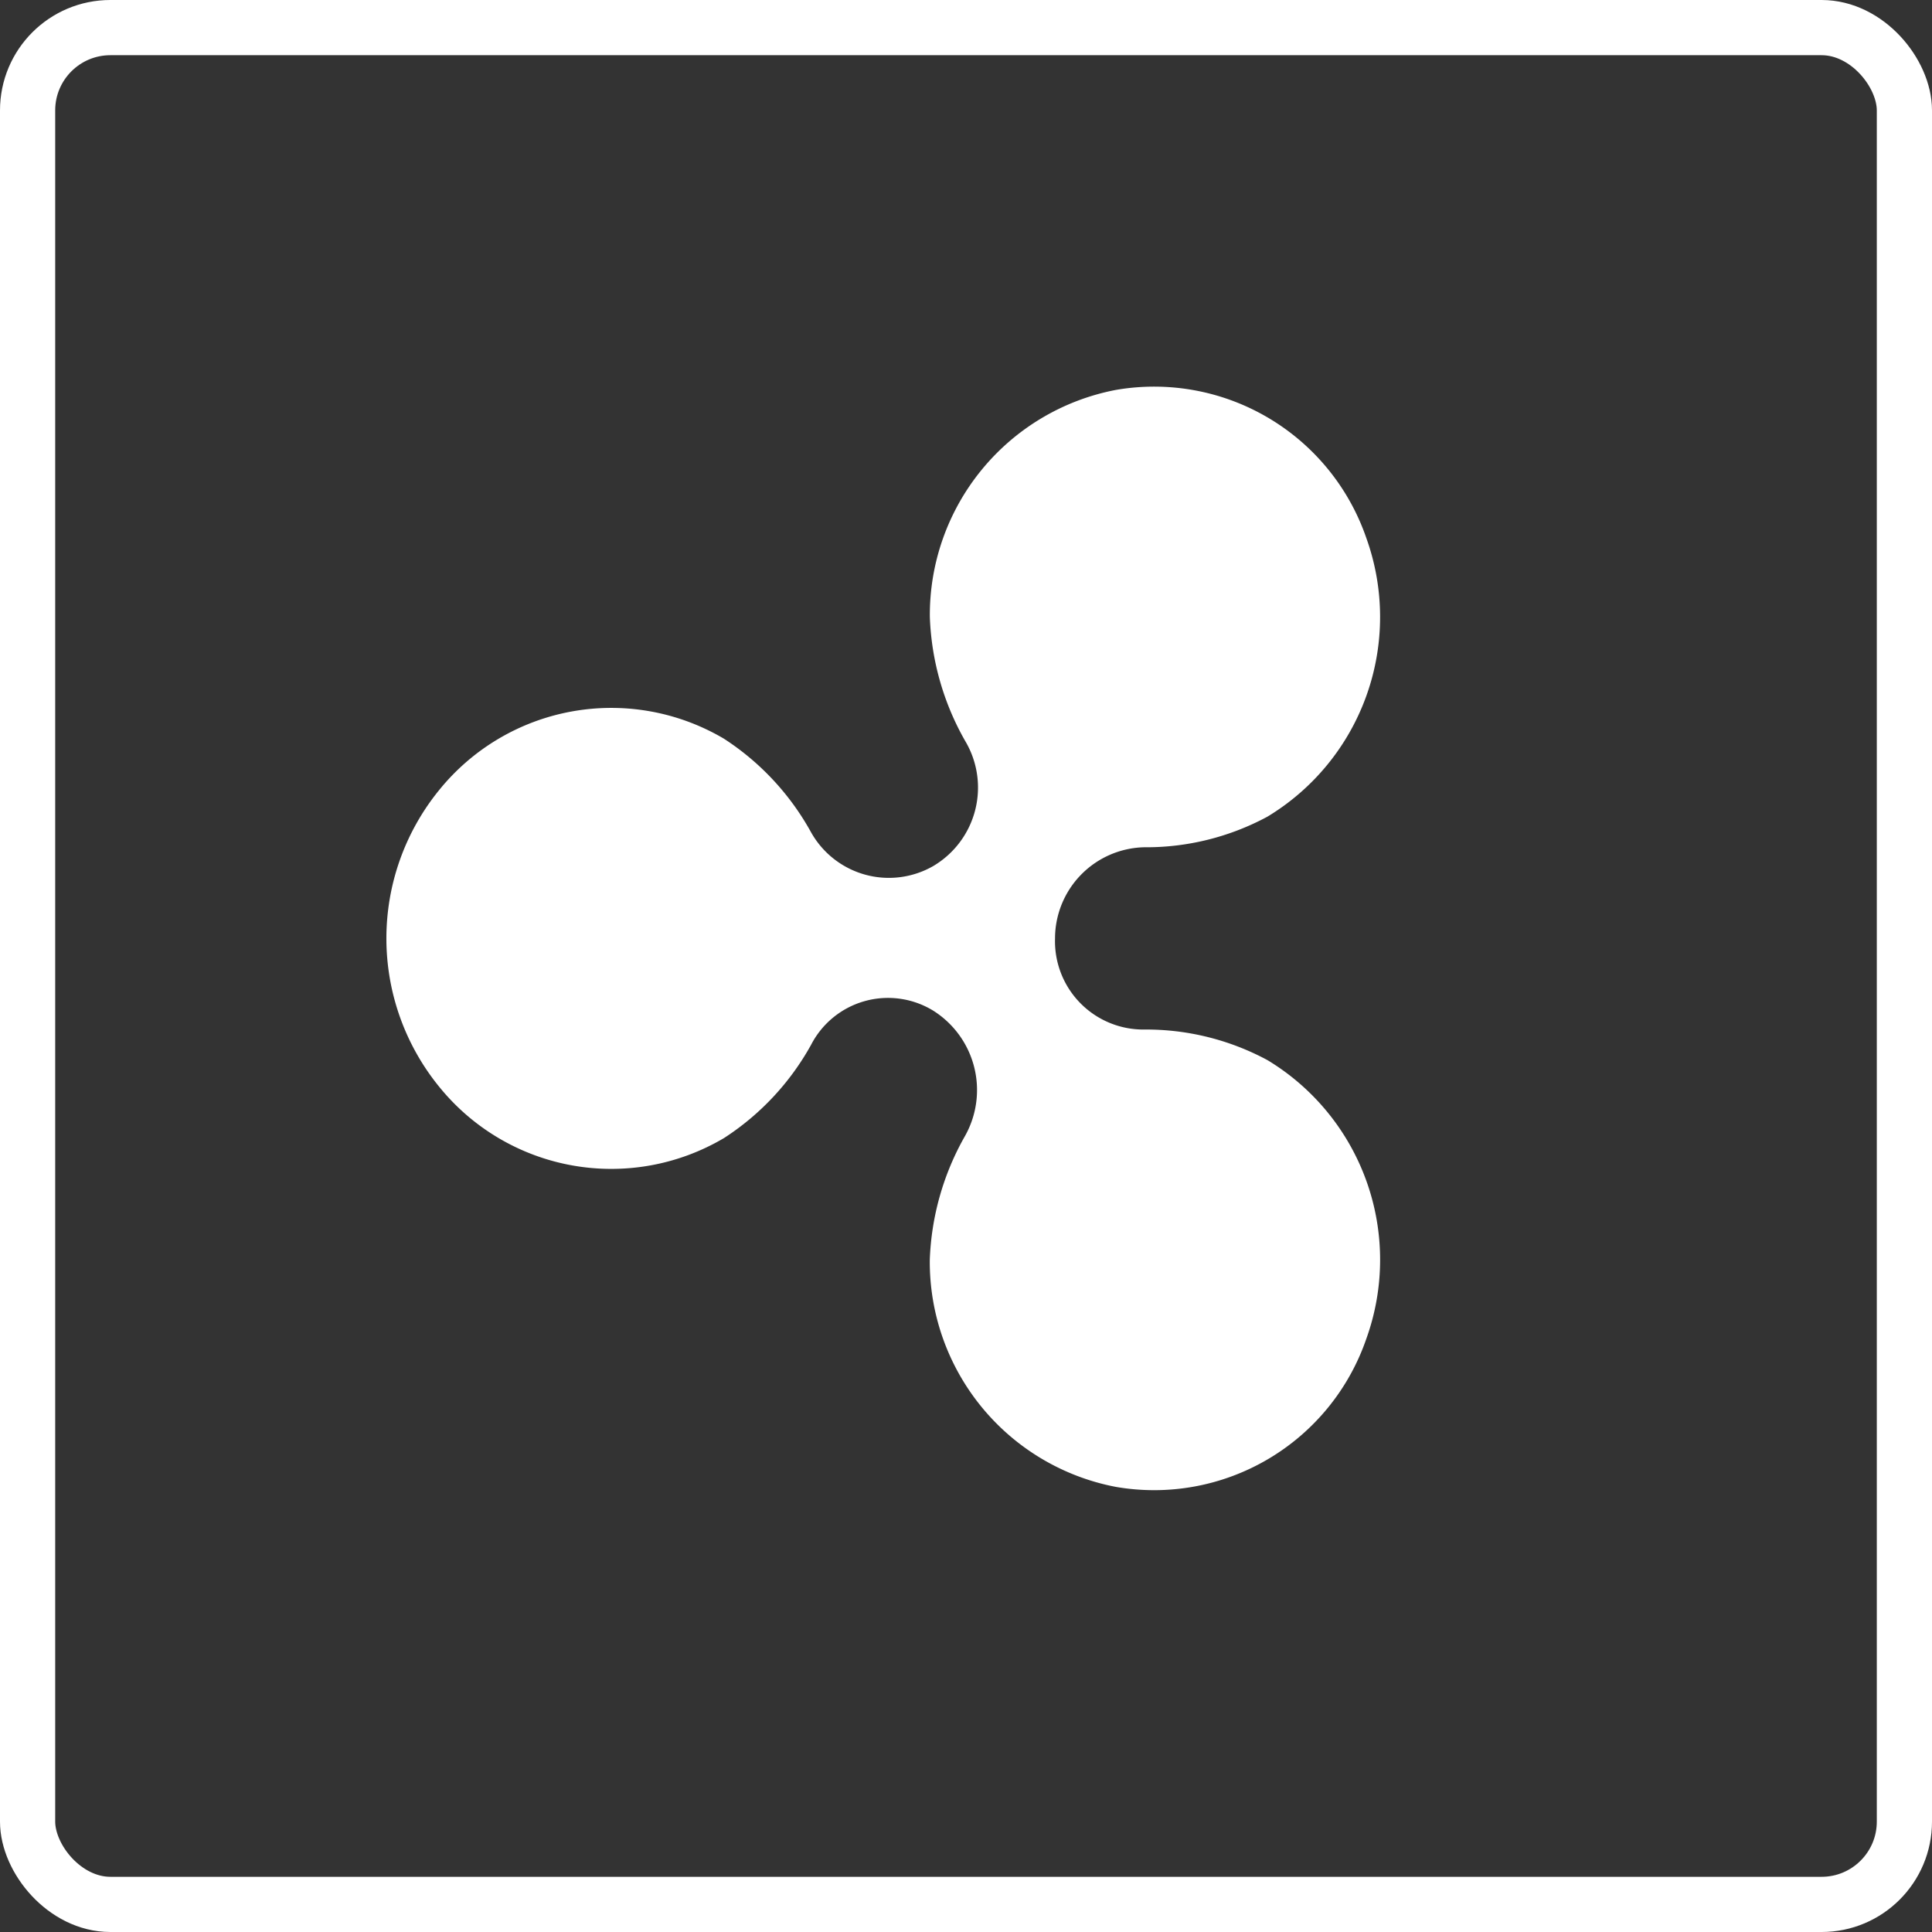 <svg xmlns="http://www.w3.org/2000/svg" width="35" height="35" viewBox="0 0 35 35">
  <rect x="0" y="0" width="35" height="35" fill="#333333" stroke="none"/>
  <g id="Group_3" data-name="Group 3" transform="translate(-347.467 -611.974)">
    <g id="Rectangle_3" data-name="Rectangle 3" transform="translate(347.467 611.974)" fill="none" stroke="#fff" stroke-miterlimit="10" stroke-width="1">
      <rect width="35" height="35" rx="2" stroke="none"/>
      <rect x="0.5" y="0.5" width="34" height="34" rx="1.5" fill="none"/>
    </g>
    <path id="Shape" d="M15.961,12.205a4.629,4.629,0,0,0-2.238-.554A1.6,1.6,0,0,1,12.113,10a1.654,1.654,0,0,1,1.61-1.651,4.629,4.629,0,0,0,2.237-.554,4.226,4.226,0,0,0,1.793-5.046A4.065,4.065,0,0,0,13.214.064,4.15,4.15,0,0,0,9.845,4.178a4.884,4.884,0,0,0,.64,2.245A1.651,1.651,0,0,1,9.9,8.693a1.616,1.616,0,0,1-2.209-.619A4.753,4.753,0,0,0,6.116,6.383a4.011,4.011,0,0,0-5.162.932,4.255,4.255,0,0,0,0,5.37,4.011,4.011,0,0,0,5.162.932,4.751,4.751,0,0,0,1.578-1.69,1.568,1.568,0,0,1,2.209-.62,1.7,1.7,0,0,1,.58,2.271,4.883,4.883,0,0,0-.639,2.244,4.15,4.15,0,0,0,3.369,4.114,4.065,4.065,0,0,0,4.54-2.685A4.225,4.225,0,0,0,15.961,12.205Z" transform="translate(354.467 618.974)" fill="#fff"/>
  </g>
</svg>
